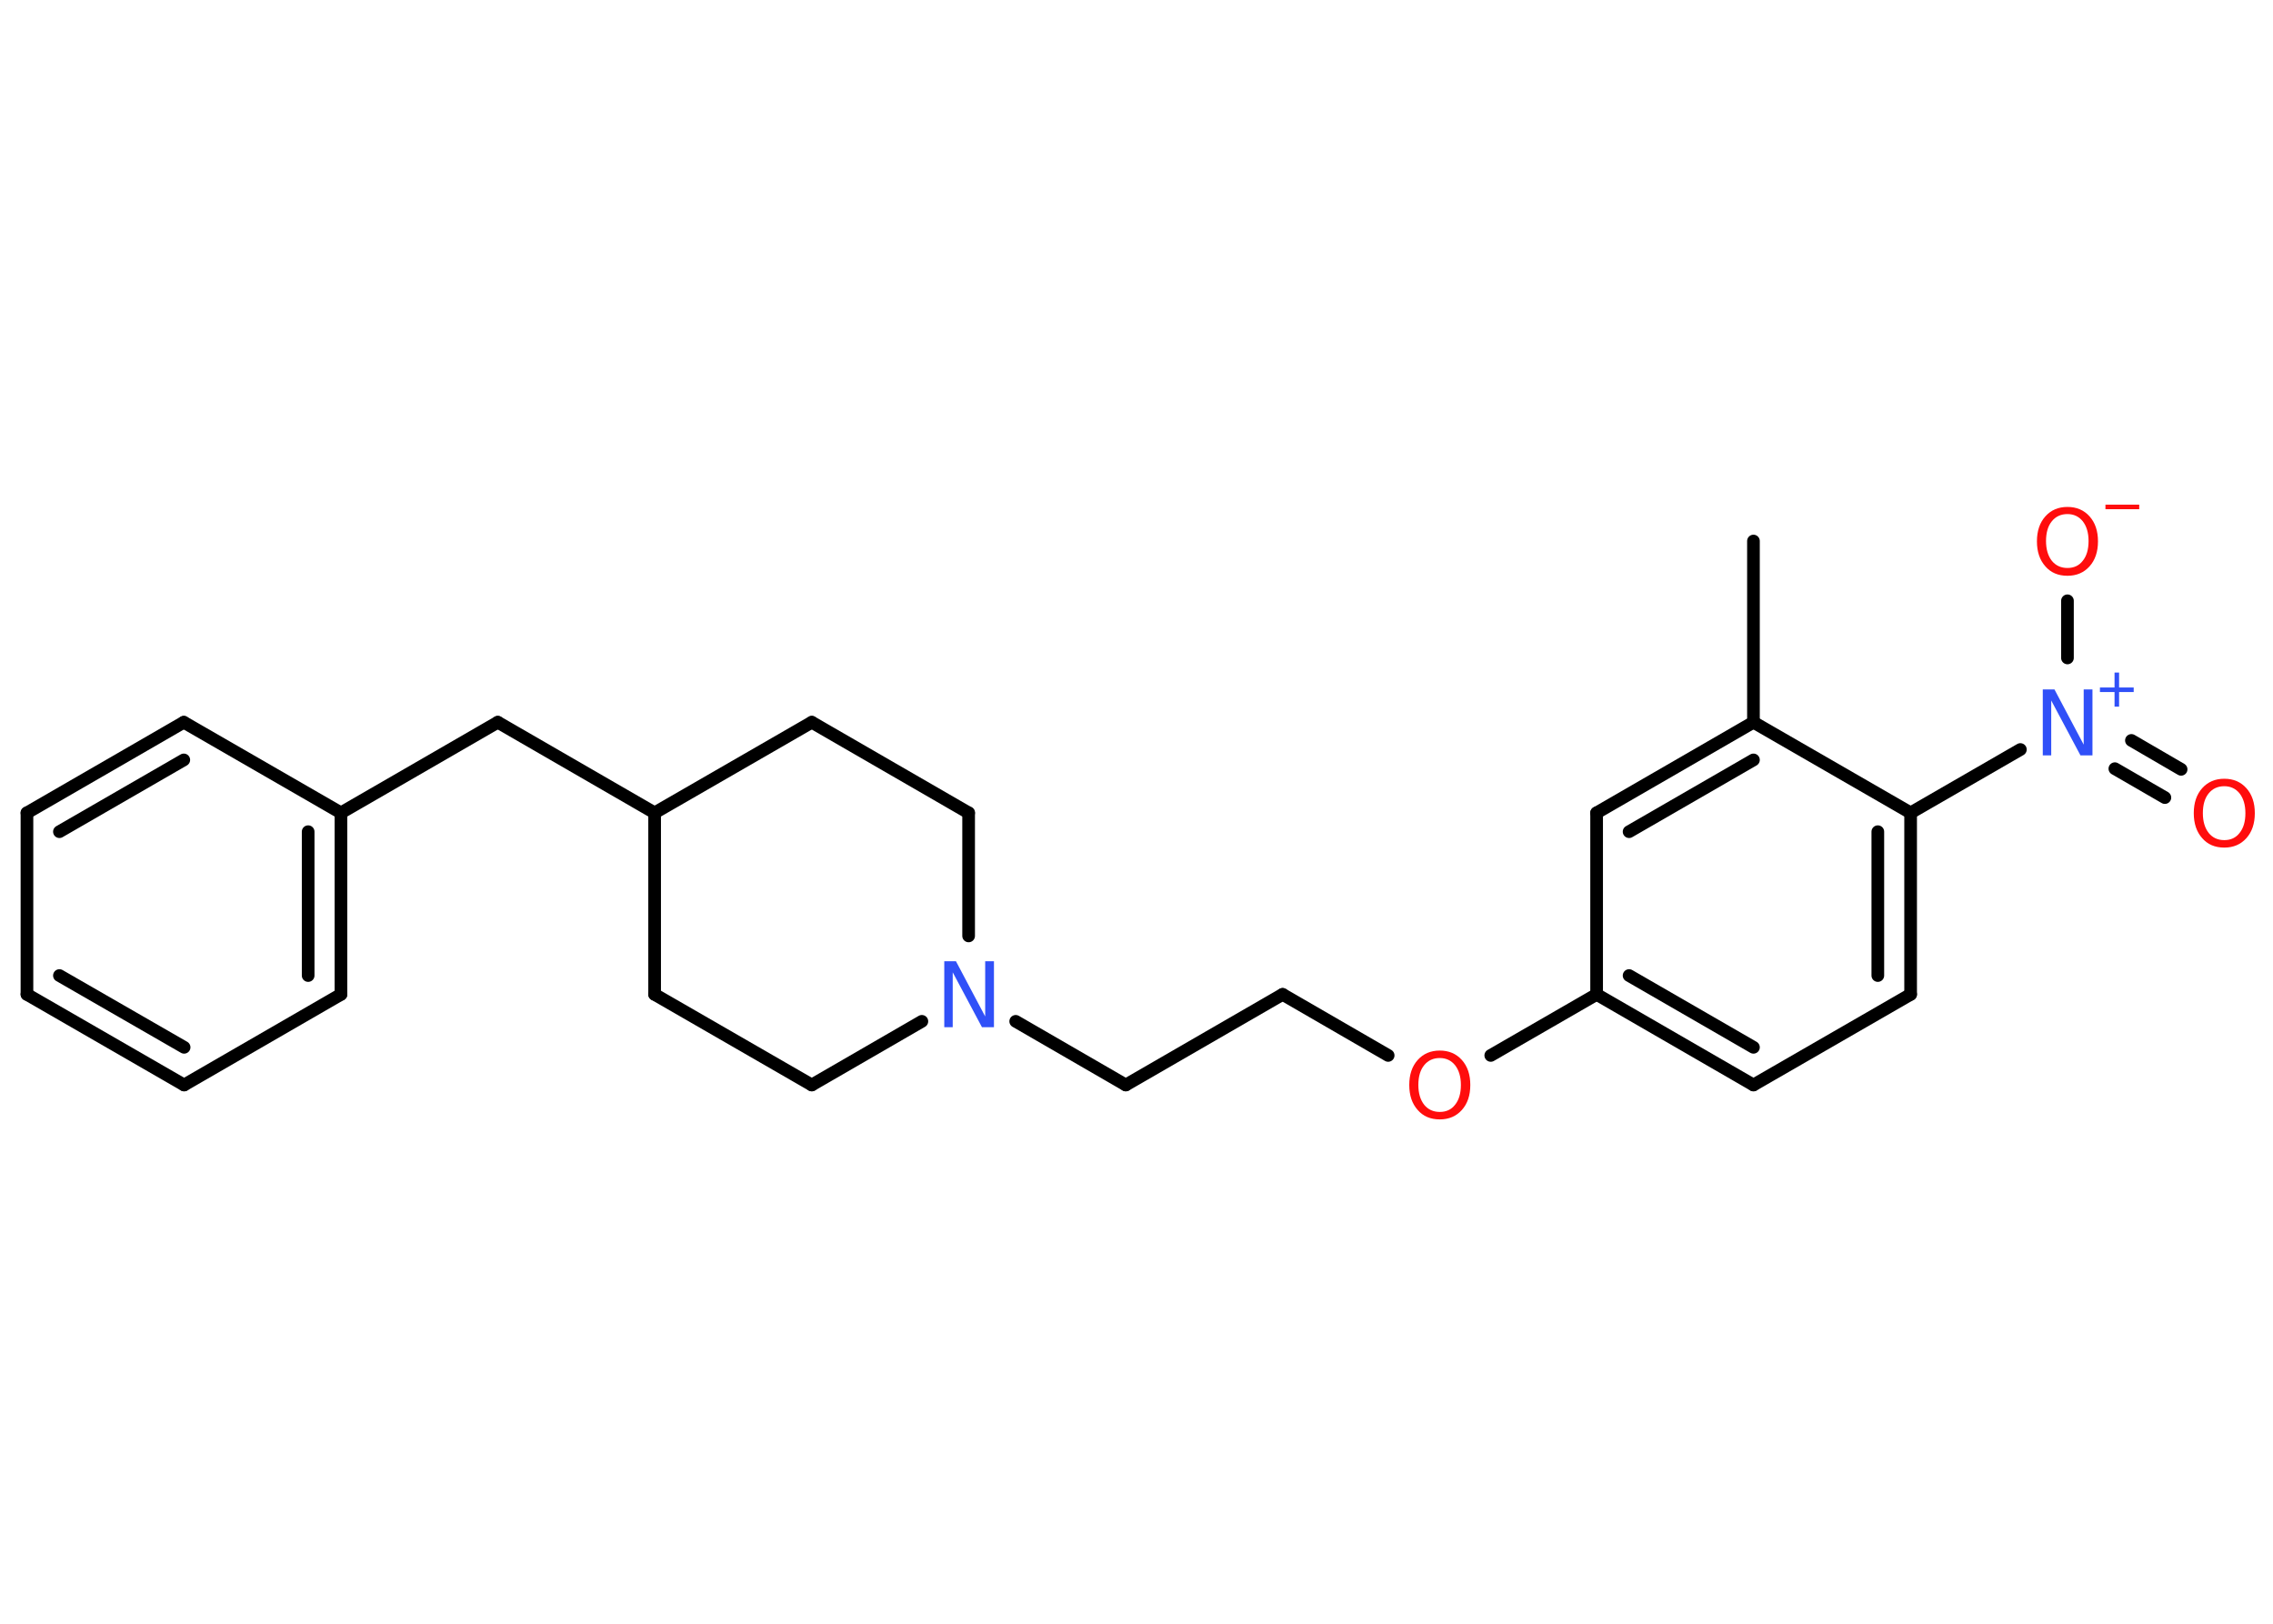 <?xml version='1.0' encoding='UTF-8'?>
<!DOCTYPE svg PUBLIC "-//W3C//DTD SVG 1.1//EN" "http://www.w3.org/Graphics/SVG/1.1/DTD/svg11.dtd">
<svg version='1.2' xmlns='http://www.w3.org/2000/svg' xmlns:xlink='http://www.w3.org/1999/xlink' width='70.0mm' height='50.0mm' viewBox='0 0 70.0 50.0'>
  <desc>Generated by the Chemistry Development Kit (http://github.com/cdk)</desc>
  <g stroke-linecap='round' stroke-linejoin='round' stroke='#000000' stroke-width='.39' fill='#FF0D0D'>
    <rect x='.0' y='.0' width='70.0' height='50.0' fill='#FFFFFF' stroke='none'/>
    <g id='mol1' class='mol'>
      <line id='mol1bnd1' class='bond' x1='54.0' y1='16.66' x2='54.0' y2='22.24'/>
      <g id='mol1bnd2' class='bond'>
        <line x1='54.0' y1='22.24' x2='49.17' y2='25.03'/>
        <line x1='54.0' y1='23.4' x2='50.17' y2='25.61'/>
      </g>
      <line id='mol1bnd3' class='bond' x1='49.17' y1='25.03' x2='49.17' y2='30.62'/>
      <line id='mol1bnd4' class='bond' x1='49.17' y1='30.62' x2='45.91' y2='32.5'/>
      <line id='mol1bnd5' class='bond' x1='42.75' y1='32.5' x2='39.5' y2='30.62'/>
      <line id='mol1bnd6' class='bond' x1='39.5' y1='30.62' x2='34.67' y2='33.41'/>
      <line id='mol1bnd7' class='bond' x1='34.67' y1='33.41' x2='31.28' y2='31.45'/>
      <line id='mol1bnd8' class='bond' x1='28.39' y1='31.45' x2='25.0' y2='33.41'/>
      <line id='mol1bnd9' class='bond' x1='25.0' y1='33.41' x2='20.16' y2='30.62'/>
      <line id='mol1bnd10' class='bond' x1='20.16' y1='30.62' x2='20.16' y2='25.03'/>
      <line id='mol1bnd11' class='bond' x1='20.16' y1='25.03' x2='15.33' y2='22.24'/>
      <line id='mol1bnd12' class='bond' x1='15.33' y1='22.24' x2='10.5' y2='25.03'/>
      <g id='mol1bnd13' class='bond'>
        <line x1='10.5' y1='30.62' x2='10.5' y2='25.03'/>
        <line x1='9.49' y1='30.04' x2='9.49' y2='25.61'/>
      </g>
      <line id='mol1bnd14' class='bond' x1='10.5' y1='30.62' x2='5.67' y2='33.41'/>
      <g id='mol1bnd15' class='bond'>
        <line x1='.83' y1='30.62' x2='5.67' y2='33.41'/>
        <line x1='1.83' y1='30.04' x2='5.67' y2='32.25'/>
      </g>
      <line id='mol1bnd16' class='bond' x1='.83' y1='30.62' x2='.83' y2='25.03'/>
      <g id='mol1bnd17' class='bond'>
        <line x1='5.66' y1='22.24' x2='.83' y2='25.03'/>
        <line x1='5.66' y1='23.4' x2='1.83' y2='25.61'/>
      </g>
      <line id='mol1bnd18' class='bond' x1='10.5' y1='25.03' x2='5.66' y2='22.24'/>
      <line id='mol1bnd19' class='bond' x1='20.16' y1='25.03' x2='25.0' y2='22.24'/>
      <line id='mol1bnd20' class='bond' x1='25.0' y1='22.24' x2='29.83' y2='25.03'/>
      <line id='mol1bnd21' class='bond' x1='29.83' y1='28.82' x2='29.83' y2='25.03'/>
      <g id='mol1bnd22' class='bond'>
        <line x1='49.17' y1='30.62' x2='54.0' y2='33.41'/>
        <line x1='50.17' y1='30.04' x2='54.0' y2='32.25'/>
      </g>
      <line id='mol1bnd23' class='bond' x1='54.0' y1='33.41' x2='58.84' y2='30.62'/>
      <g id='mol1bnd24' class='bond'>
        <line x1='58.84' y1='30.62' x2='58.84' y2='25.03'/>
        <line x1='57.83' y1='30.04' x2='57.83' y2='25.61'/>
      </g>
      <line id='mol1bnd25' class='bond' x1='54.0' y1='22.24' x2='58.84' y2='25.03'/>
      <line id='mol1bnd26' class='bond' x1='58.84' y1='25.03' x2='62.22' y2='23.08'/>
      <g id='mol1bnd27' class='bond'>
        <line x1='65.64' y1='22.8' x2='67.17' y2='23.69'/>
        <line x1='65.13' y1='23.67' x2='66.67' y2='24.56'/>
      </g>
      <line id='mol1bnd28' class='bond' x1='63.67' y1='20.26' x2='63.67' y2='18.5'/>
      <path id='mol1atm5' class='atom' d='M44.34 32.58q-.3 .0 -.48 .22q-.18 .22 -.18 .61q.0 .38 .18 .61q.18 .22 .48 .22q.3 .0 .47 -.22q.18 -.22 .18 -.61q.0 -.38 -.18 -.61q-.18 -.22 -.47 -.22zM44.34 32.35q.42 .0 .68 .29q.26 .29 .26 .77q.0 .48 -.26 .77q-.26 .29 -.68 .29q-.43 .0 -.68 -.29q-.26 -.29 -.26 -.77q.0 -.48 .26 -.77q.26 -.29 .68 -.29z' stroke='none'/>
      <path id='mol1atm8' class='atom' d='M29.07 29.6h.37l.9 1.7v-1.7h.27v2.03h-.37l-.9 -1.69v1.69h-.26v-2.03z' stroke='none' fill='#3050F8'/>
      <g id='mol1atm24' class='atom'>
        <path d='M62.9 21.23h.37l.9 1.7v-1.7h.27v2.03h-.37l-.9 -1.69v1.69h-.26v-2.03z' stroke='none' fill='#3050F8'/>
        <path d='M65.26 20.71v.46h.45v.14h-.45v.45h-.14v-.45h-.45v-.14h.45v-.46h.14z' stroke='none' fill='#3050F8'/>
      </g>
      <path id='mol1atm25' class='atom' d='M68.5 24.21q-.3 .0 -.48 .22q-.18 .22 -.18 .61q.0 .38 .18 .61q.18 .22 .48 .22q.3 .0 .47 -.22q.18 -.22 .18 -.61q.0 -.38 -.18 -.61q-.18 -.22 -.47 -.22zM68.5 23.98q.42 .0 .68 .29q.26 .29 .26 .77q.0 .48 -.26 .77q-.26 .29 -.68 .29q-.43 .0 -.68 -.29q-.26 -.29 -.26 -.77q.0 -.48 .26 -.77q.26 -.29 .68 -.29z' stroke='none'/>
      <g id='mol1atm26' class='atom'>
        <path d='M63.67 15.83q-.3 .0 -.48 .22q-.18 .22 -.18 .61q.0 .38 .18 .61q.18 .22 .48 .22q.3 .0 .47 -.22q.18 -.22 .18 -.61q.0 -.38 -.18 -.61q-.18 -.22 -.47 -.22zM63.67 15.61q.42 .0 .68 .29q.26 .29 .26 .77q.0 .48 -.26 .77q-.26 .29 -.68 .29q-.43 .0 -.68 -.29q-.26 -.29 -.26 -.77q.0 -.48 .26 -.77q.26 -.29 .68 -.29z' stroke='none'/>
        <path d='M64.84 15.54h1.04v.14h-1.04v-.14z' stroke='none'/>
      </g>
    </g>
  </g>
</svg>
